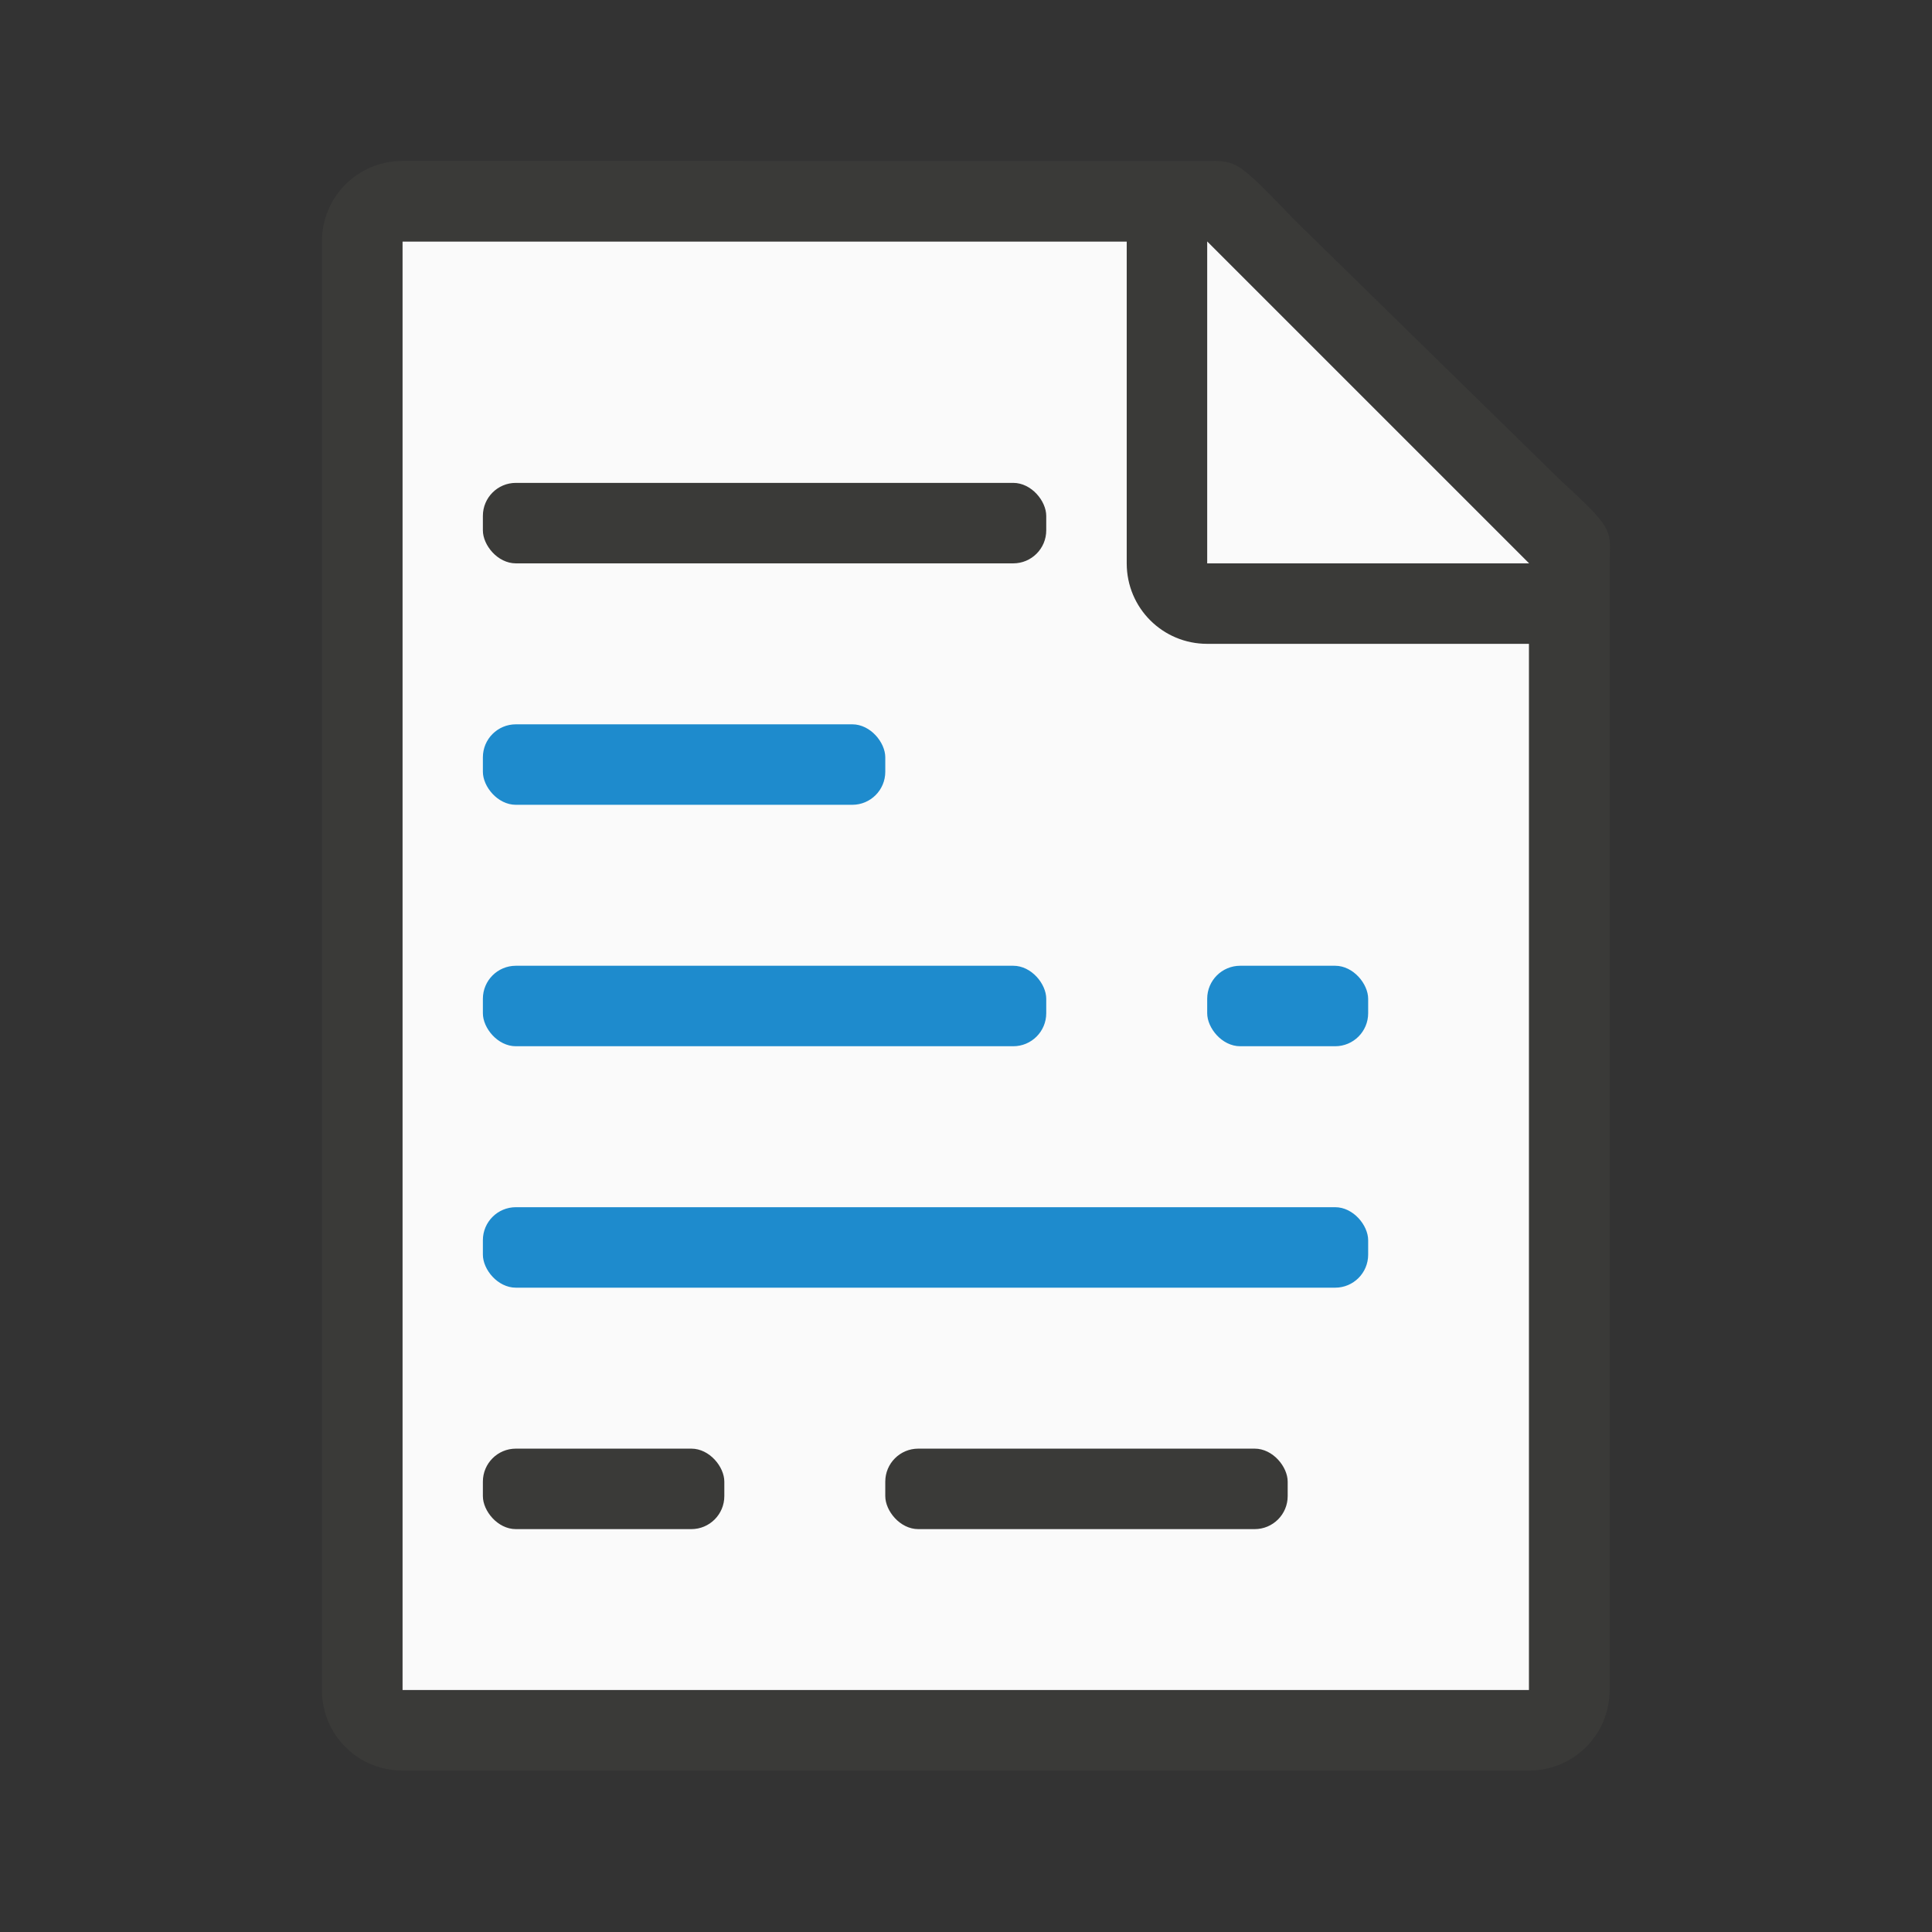 <svg version="1.1" viewBox="0 0 32 32" xmlns="http://www.w3.org/2000/svg"><rect x="0" y="0" width="32" height="32" fill="#333333" stroke="none"/><g transform="scale(1.333)"><path d="m5 3v18h14v-14.271l-4-3.729z" fill="#fafafa"/><path d="m5 2c-0.554 0-1 0.446-1 1v18c0 0.554 0.446 1 1 1h14c0.554 0 1-0.446 1-1v-13.959c0-0.451 0.099-0.427-0.605-1.068l-3.307-3.237c-0.71-0.737-0.711-0.737-1.095-0.737h-0.993zm0 1h9v4c0 0.554 0.446 1 1 1h4v13h-14z" fill="#3a3a38"/><path d="m15 7h4l-4-4z" fill="#fafafa" fill-rule="evenodd"/><rect x="6" y="12" width="7" height="1" ry=".41" fill="#1e8bcd"/><rect x="6" y="6" width="7" height="1" ry=".41" fill="#3a3a38"/><g fill="#1e8bcd"><rect x="6" y="9" width="5" height="1" ry=".41"/><rect x="6" y="15" width="11" height="1" ry=".41"/><rect x="15" y="12" width="2" height="1" ry=".41"/></g><rect x="6" y="18" width="3" height="1" ry=".41" fill="#3a3a38"/><rect x="11" y="18" width="5" height="1" ry=".41" fill="#3a3a38"/></g></svg>
